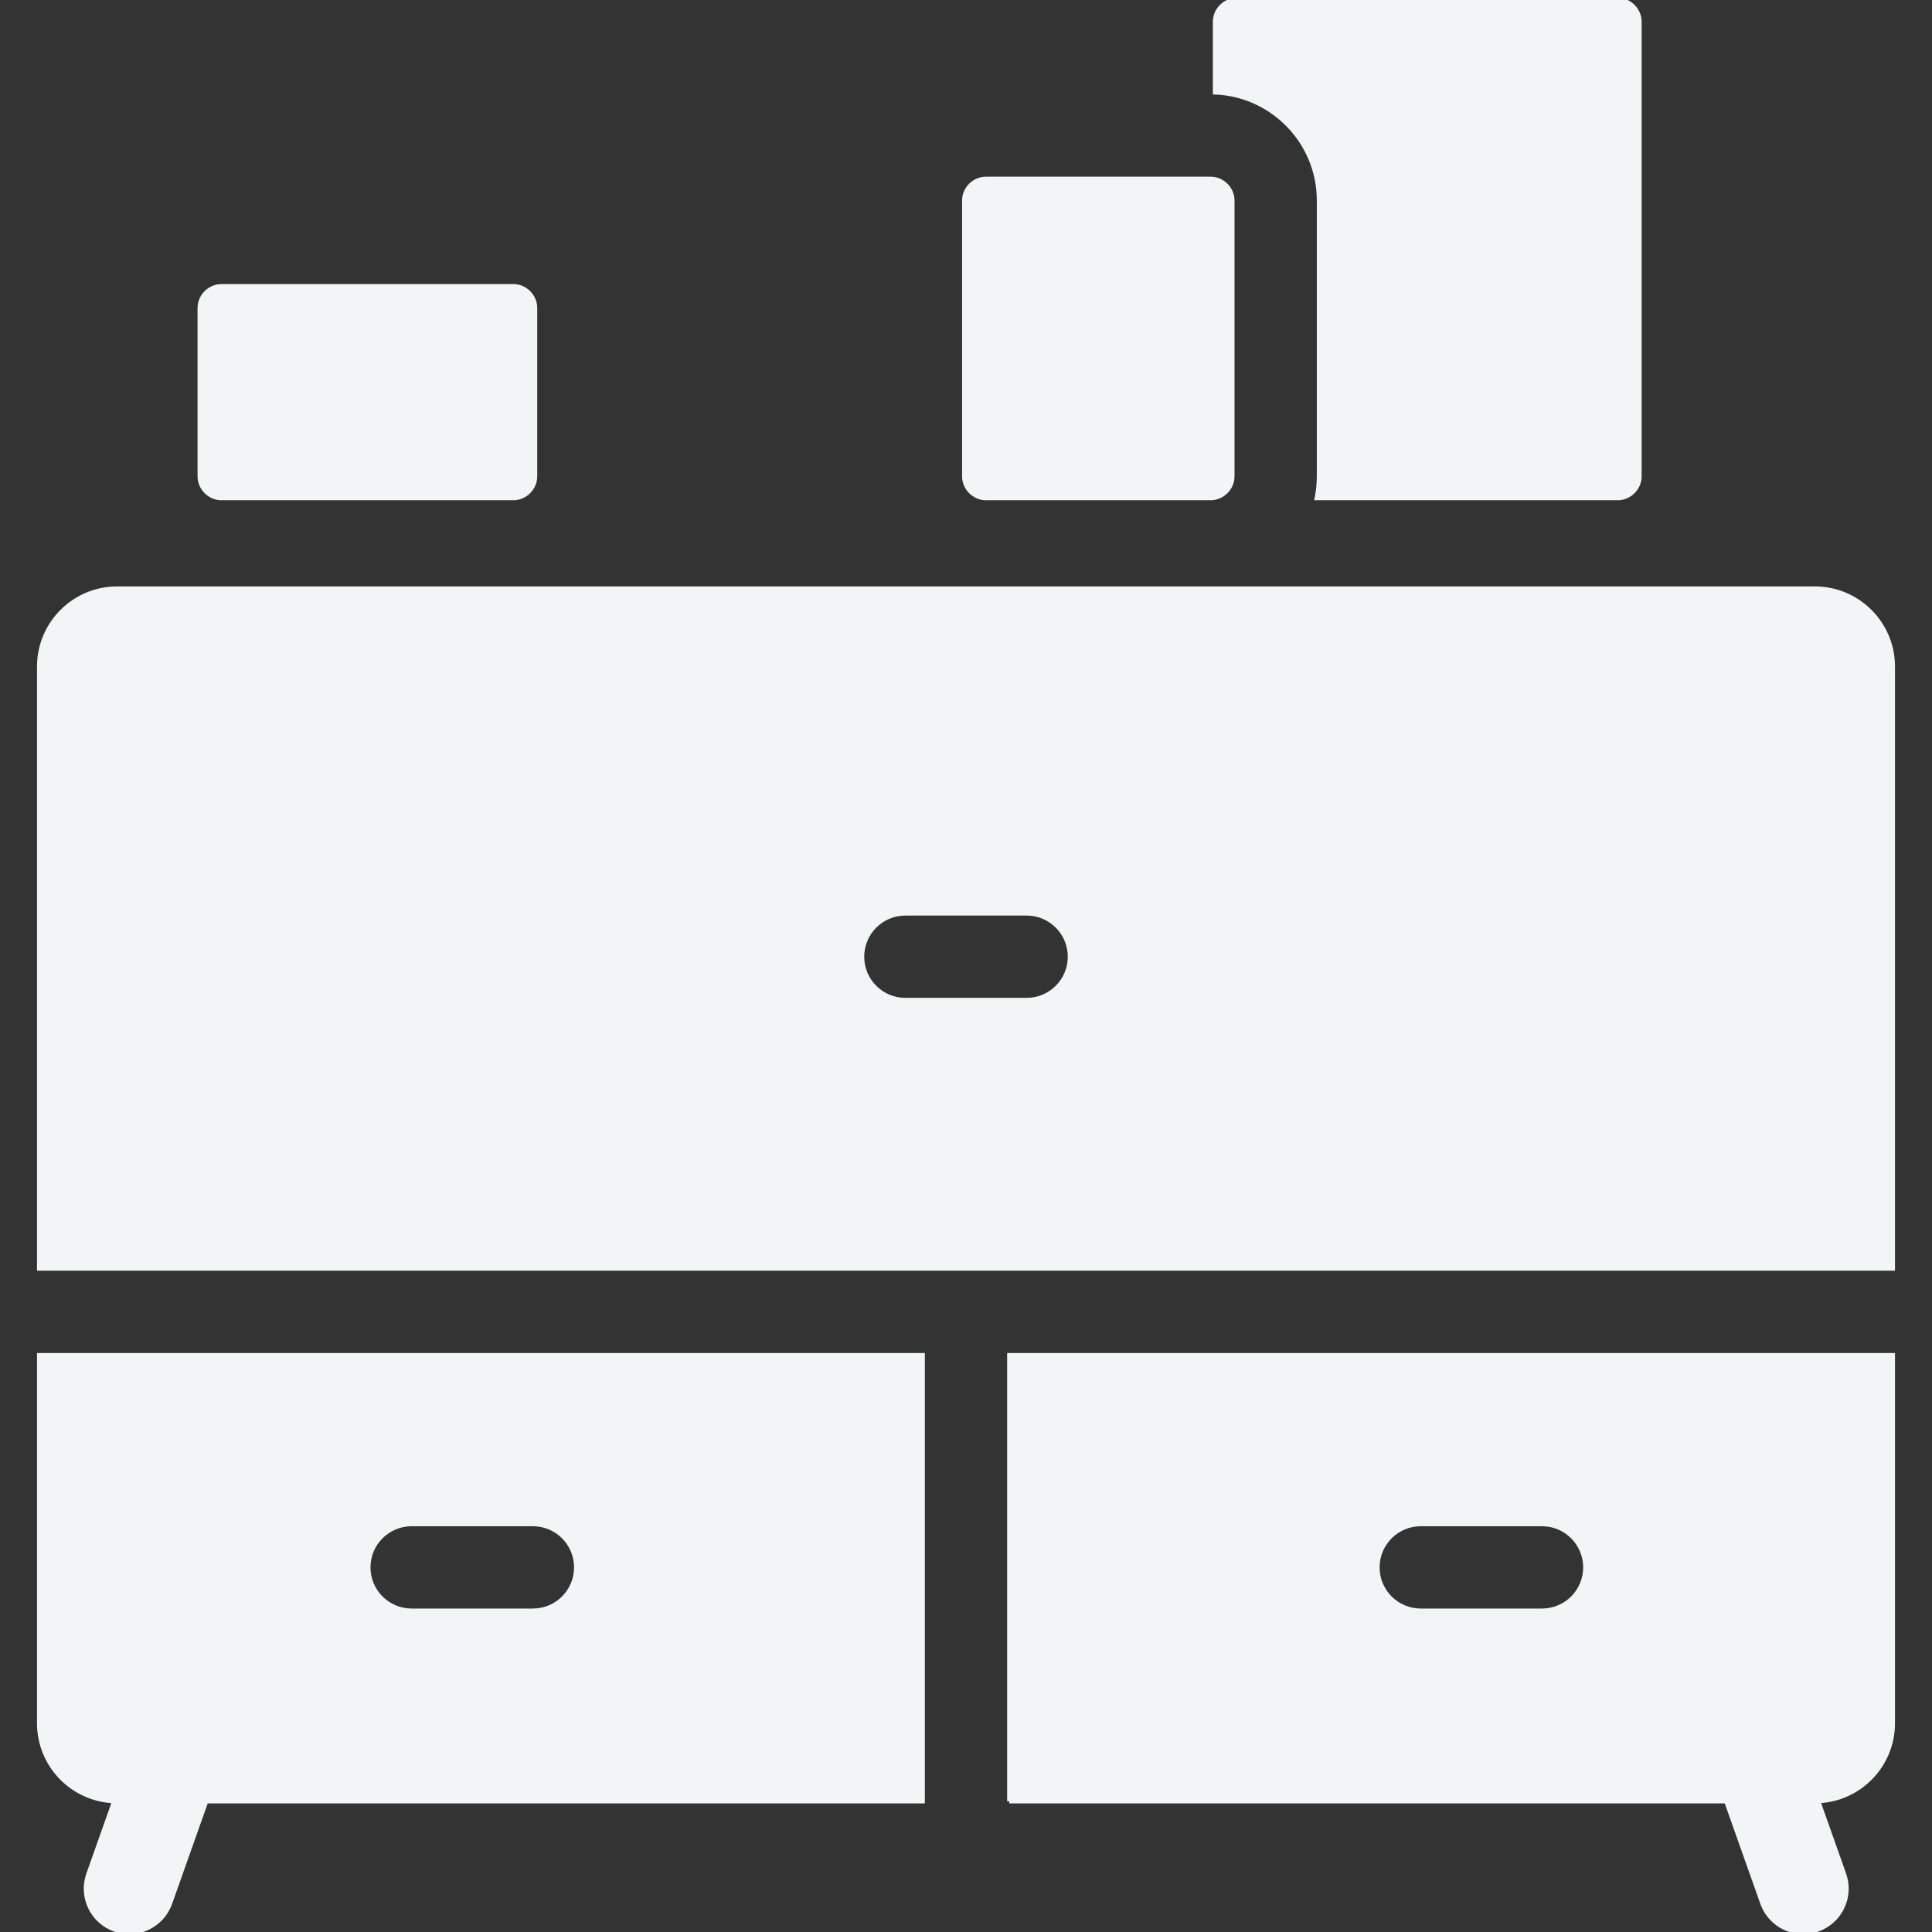 <svg fill="#f2f5f5" height="200px" width="200px" version="1.1" id="Capa_1" xmlns="http://www.w3.org/2000/svg" xmlns:xlink="http://www.w3.org/1999/xlink" viewBox="0 0 446.086 446.086" xml:space="preserve" stroke="#f2f5f5"><rect x="0" y="0" width="446.086" height="446.086" fill="#333333" stroke="none"/><g id="SVGRepo_bgCarrier" stroke-width="0"></g><g id="SVGRepo_tracerCarrier" stroke-linecap="round" stroke-linejoin="round"></g><g id="SVGRepo_iconCarrier"> <g> <path d="M304.543,46.295V110c0,1.712-0.174,3.384-0.503,5h69.503c2.71,0,5-2.29,5-5V5c0-2.711-2.29-5-5-5h-88c-2.71,0-5,2.289-5,5 v16.32C293.865,21.848,304.543,32.845,304.543,46.295z"></path> <path d="M227.638,115h51.905c2.71,0,5-2.29,5-5V46.295c0-2.71-2.29-5-5-5h-51.905c-2.71,0-5,2.29-5,5V110 C222.638,112.71,224.928,115,227.638,115z"></path> <path d="M419.043,135.899h-392c-9.925,0-18,8.075-18,18v139h428v-139C437.043,143.974,428.968,135.899,419.043,135.899z M237.043,230.899h-28c-5.523,0-10-4.477-10-10c0-5.523,4.477-10,10-10h28c5.522,0,10,4.477,10,10 C247.043,226.422,242.565,230.899,237.043,230.899z"></path> <path d="M233.043,415.899h165.546l8.335,23.523c1.453,4.102,5.309,6.663,9.426,6.663c1.108,0,2.235-0.186,3.34-0.577 c5.206-1.845,7.931-7.56,6.086-12.766l-5.982-16.882c9.576-0.397,17.25-8.29,17.25-17.962v-85h-204V415.899z M328.043,351.899h28 c5.522,0,10,4.477,10,10c0,5.523-4.478,10-10,10h-28c-5.522,0-10-4.477-10-10C318.043,356.376,322.52,351.899,328.043,351.899z"></path> <path d="M9.043,397.899c0,9.707,7.728,17.623,17.352,17.967l-5.98,16.876c-1.845,5.206,0.88,10.921,6.086,12.766 c1.105,0.391,2.231,0.577,3.34,0.577c4.116,0,7.973-2.561,9.426-6.663l8.335-23.523h165.44v-103h-204V397.899z M95.043,351.899h28 c5.523,0,10,4.477,10,10c0,5.523-4.477,10-10,10h-28c-5.523,0-10-4.477-10-10C85.043,356.376,89.52,351.899,95.043,351.899z"></path> <path d="M51.115,115h67.429c2.71,0,5-2.29,5-5l0.001-38.908c0-2.711-2.29-5-5-5H51.115c-2.71,0-5,2.289-5,5V110 C46.115,112.71,48.404,115,51.115,115z"></path> </g> </g></svg>